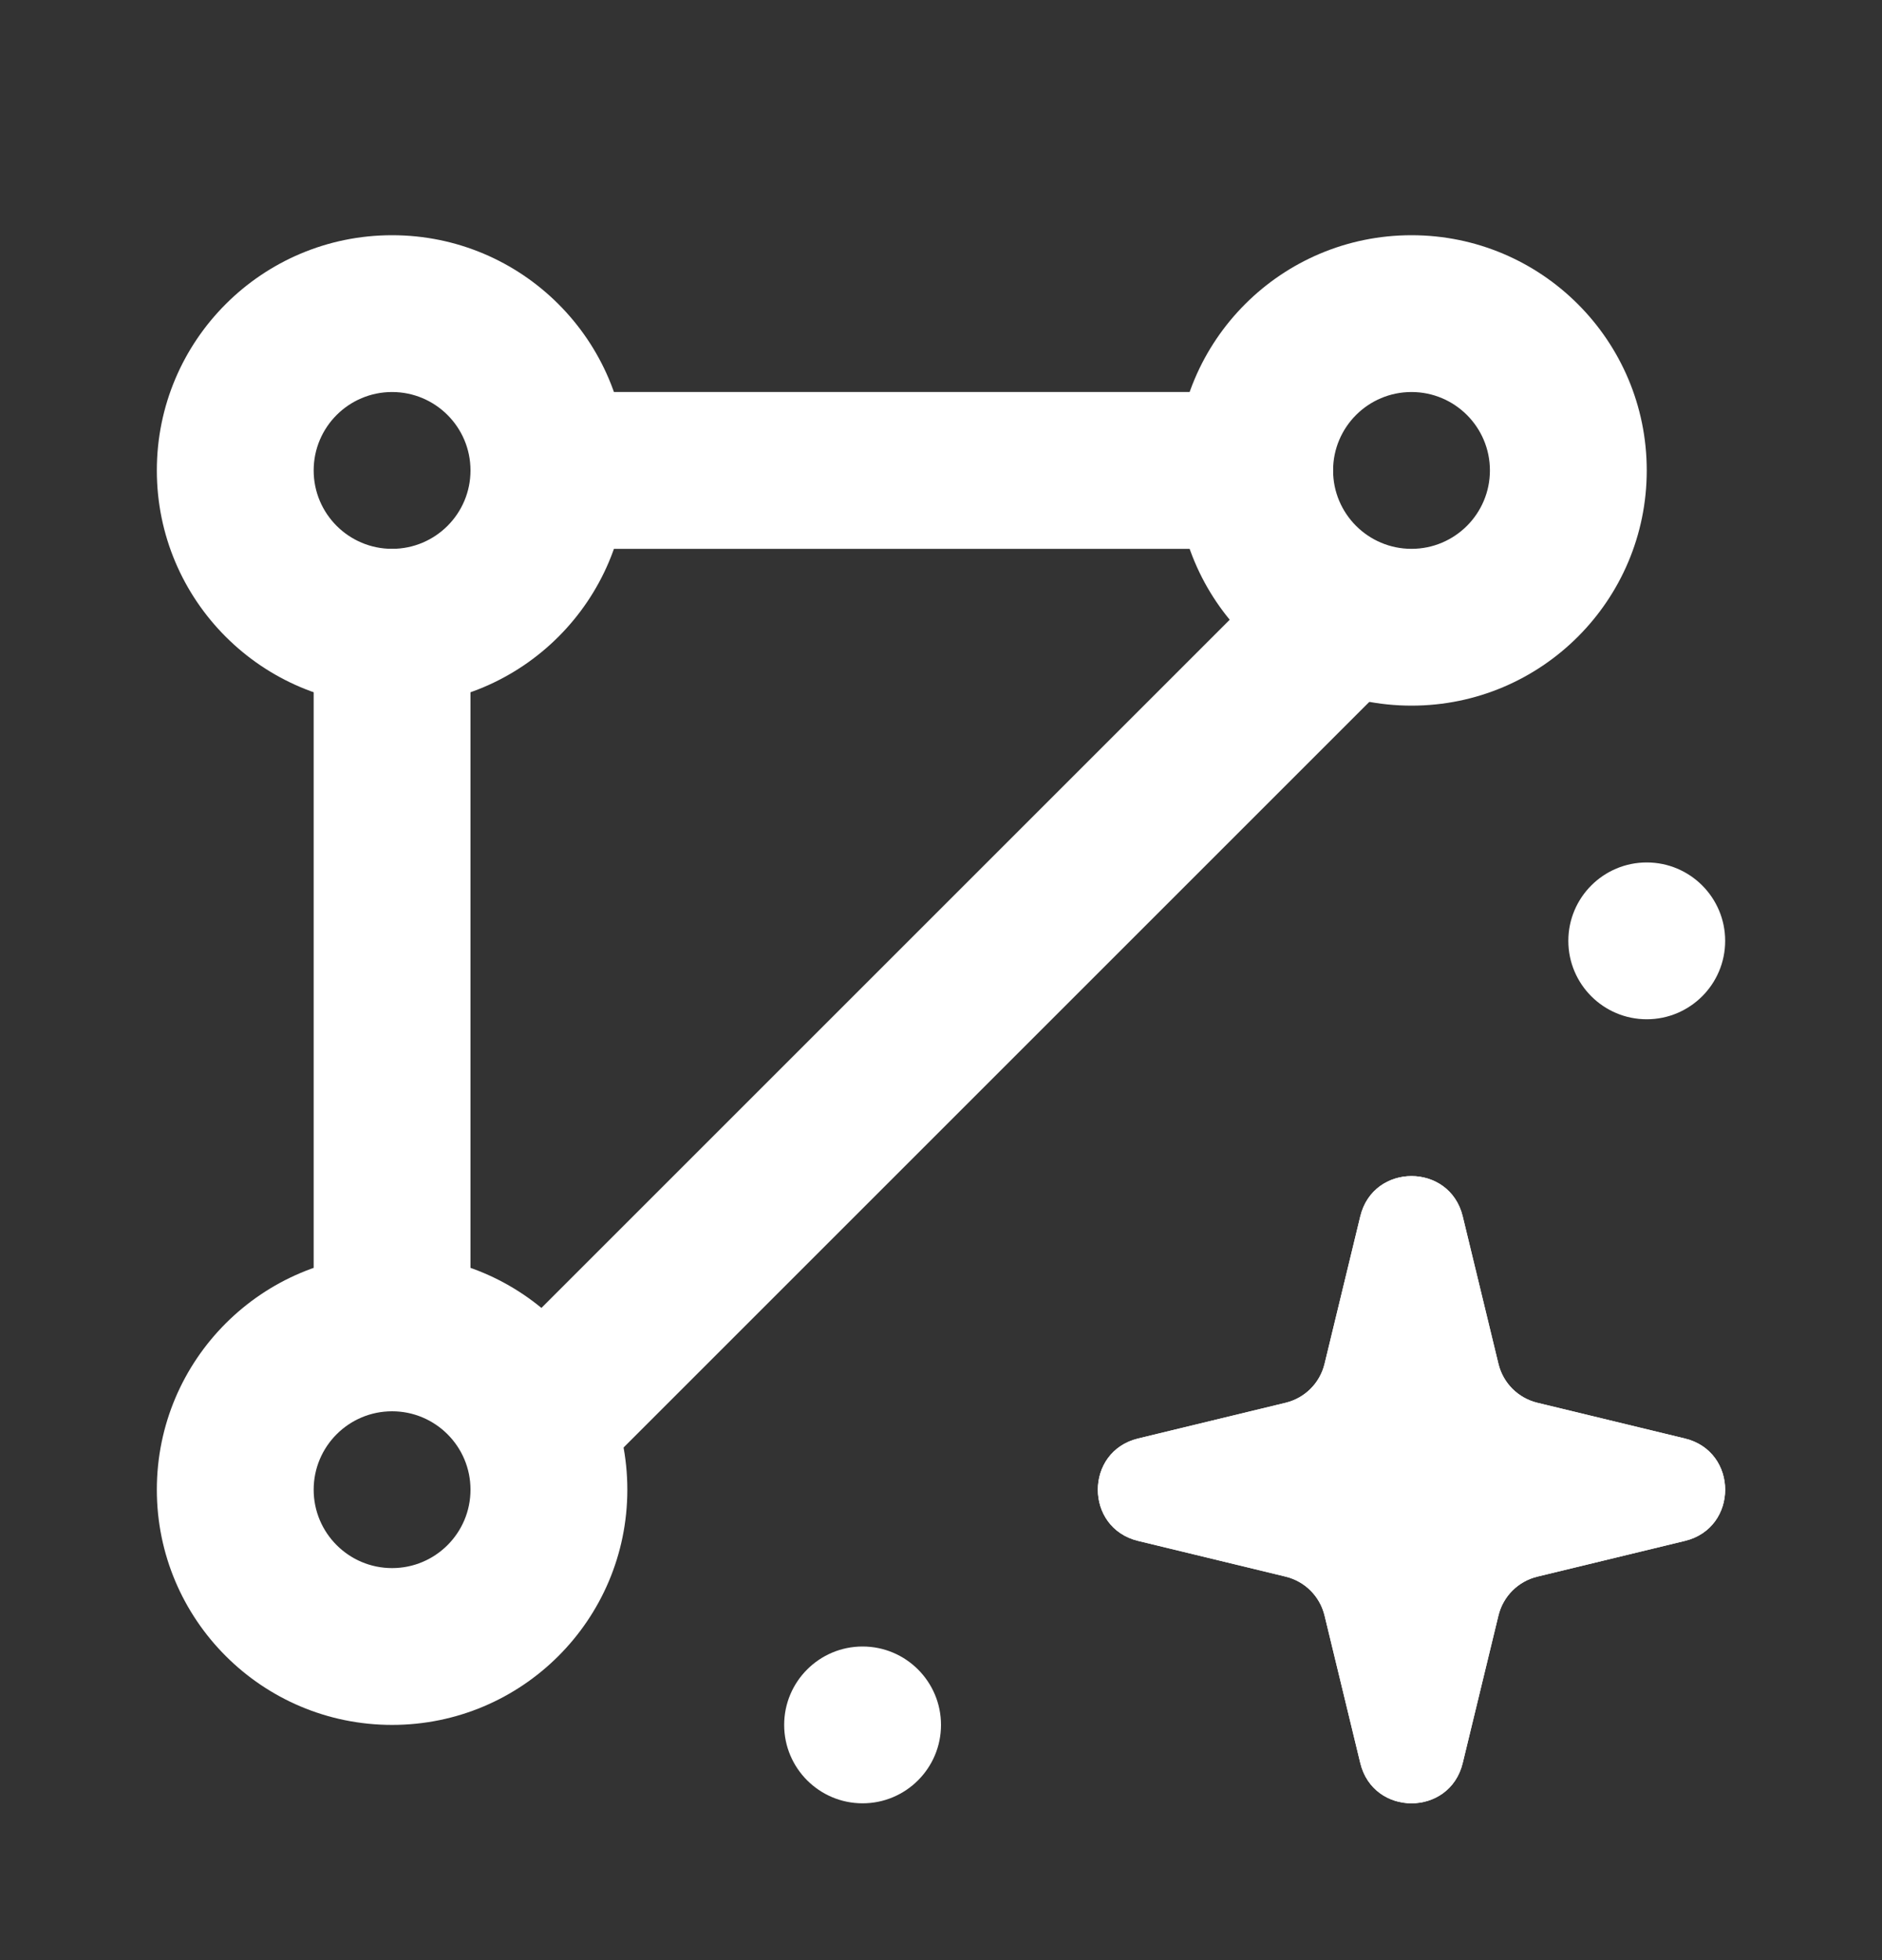 <svg width="24" height="25" viewBox="0 0 24 25" fill="none" xmlns="http://www.w3.org/2000/svg">
<rect x="0" y="0" width="24" height="25" fill="#333333" stroke="none"/>
<path fill-rule="evenodd" clip-rule="evenodd" d="M6 6C6 5.448 6.448 5 7 5H16C16.552 5 17 5.448 17 6C17 6.552 16.552 7 16 7H7C6.448 7 6 6.552 6 6ZM5 7C5.552 7 6 7.448 6 8V17C6 17.552 5.552 18 5 18C4.448 18 4 17.552 4 17V8C4 7.448 4.448 7 5 7ZM6.293 17.293L16.293 7.293C16.683 6.902 17.317 6.902 17.707 7.293C18.098 7.683 18.098 8.317 17.707 8.707L7.707 18.707C7.317 19.098 6.683 19.098 6.293 18.707C5.902 18.317 5.902 17.683 6.293 17.293Z" fill="white"/>
<path fill-rule="evenodd" clip-rule="evenodd" d="M18 5C17.448 5 17 5.448 17 6C17 6.552 17.448 7 18 7C18.552 7 19 6.552 19 6C19 5.448 18.552 5 18 5ZM21 6C21 4.343 19.657 3 18 3C16.343 3 15 4.343 15 6C15 7.657 16.343 9 18 9C19.657 9 21 7.657 21 6ZM5 5C4.448 5 4 5.448 4 6C4 6.552 4.448 7 5 7C5.552 7 6 6.552 6 6C6 5.448 5.552 5 5 5ZM8 6C8 4.343 6.657 3 5 3C3.343 3 2 4.343 2 6C2 7.657 3.343 9 5 9C6.657 9 8 7.657 8 6ZM4 19C4 18.448 4.448 18 5 18C5.552 18 6 18.448 6 19C6 19.552 5.552 20 5 20C4.448 20 4 19.552 4 19ZM5 16C6.657 16 8 17.343 8 19C8 20.657 6.657 22 5 22C3.343 22 2 20.657 2 19C2 17.343 3.343 16 5 16Z" fill="white"/>
<path d="M22 12C22 12.552 21.552 13 21 13C20.448 13 20 12.552 20 12C20 11.448 20.448 11 21 11C21.552 11 22 11.448 22 12Z" fill="white"/>
<path d="M17.347 15.513C17.513 14.829 18.487 14.829 18.653 15.513L19.109 17.396C19.169 17.641 19.359 17.831 19.604 17.891L21.487 18.347C22.171 18.513 22.171 19.487 21.487 19.653L19.604 20.109C19.359 20.169 19.169 20.359 19.109 20.604L18.653 22.487C18.487 23.171 17.513 23.171 17.347 22.487L16.891 20.604C16.831 20.359 16.641 20.169 16.396 20.109L14.513 19.653C13.829 19.487 13.829 18.513 14.513 18.347L16.396 17.891C16.641 17.831 16.831 17.641 16.891 17.396L17.347 15.513Z" fill="white"/>
<path fill-rule="evenodd" clip-rule="evenodd" d="M18 16.241L17.674 17.586C17.544 18.124 17.124 18.544 16.586 18.674L15.242 19L16.586 19.326C17.124 19.456 17.544 19.876 17.674 20.414L18 21.759L18.326 20.414C18.456 19.876 18.876 19.456 19.414 19.326L20.759 19L19.414 18.674C18.876 18.544 18.456 18.124 18.326 17.586L18 16.241ZM18.653 15.513C18.487 14.829 17.513 14.829 17.347 15.513L16.891 17.396C16.831 17.641 16.641 17.831 16.396 17.891L14.513 18.347C13.829 18.513 13.829 19.487 14.513 19.653L16.396 20.109C16.641 20.169 16.831 20.359 16.891 20.604L17.347 22.487C17.513 23.171 18.487 23.171 18.653 22.487L19.109 20.604C19.169 20.359 19.359 20.169 19.604 20.109L21.487 19.653C22.171 19.487 22.171 18.513 21.487 18.347L19.604 17.891C19.359 17.831 19.169 17.641 19.109 17.396L18.653 15.513Z" fill="white"/>
<path d="M12 22C12 22.552 11.552 23 11 23C10.448 23 10 22.552 10 22C10 21.448 10.448 21 11 21C11.552 21 12 21.448 12 22Z" fill="white"/>
</svg>
